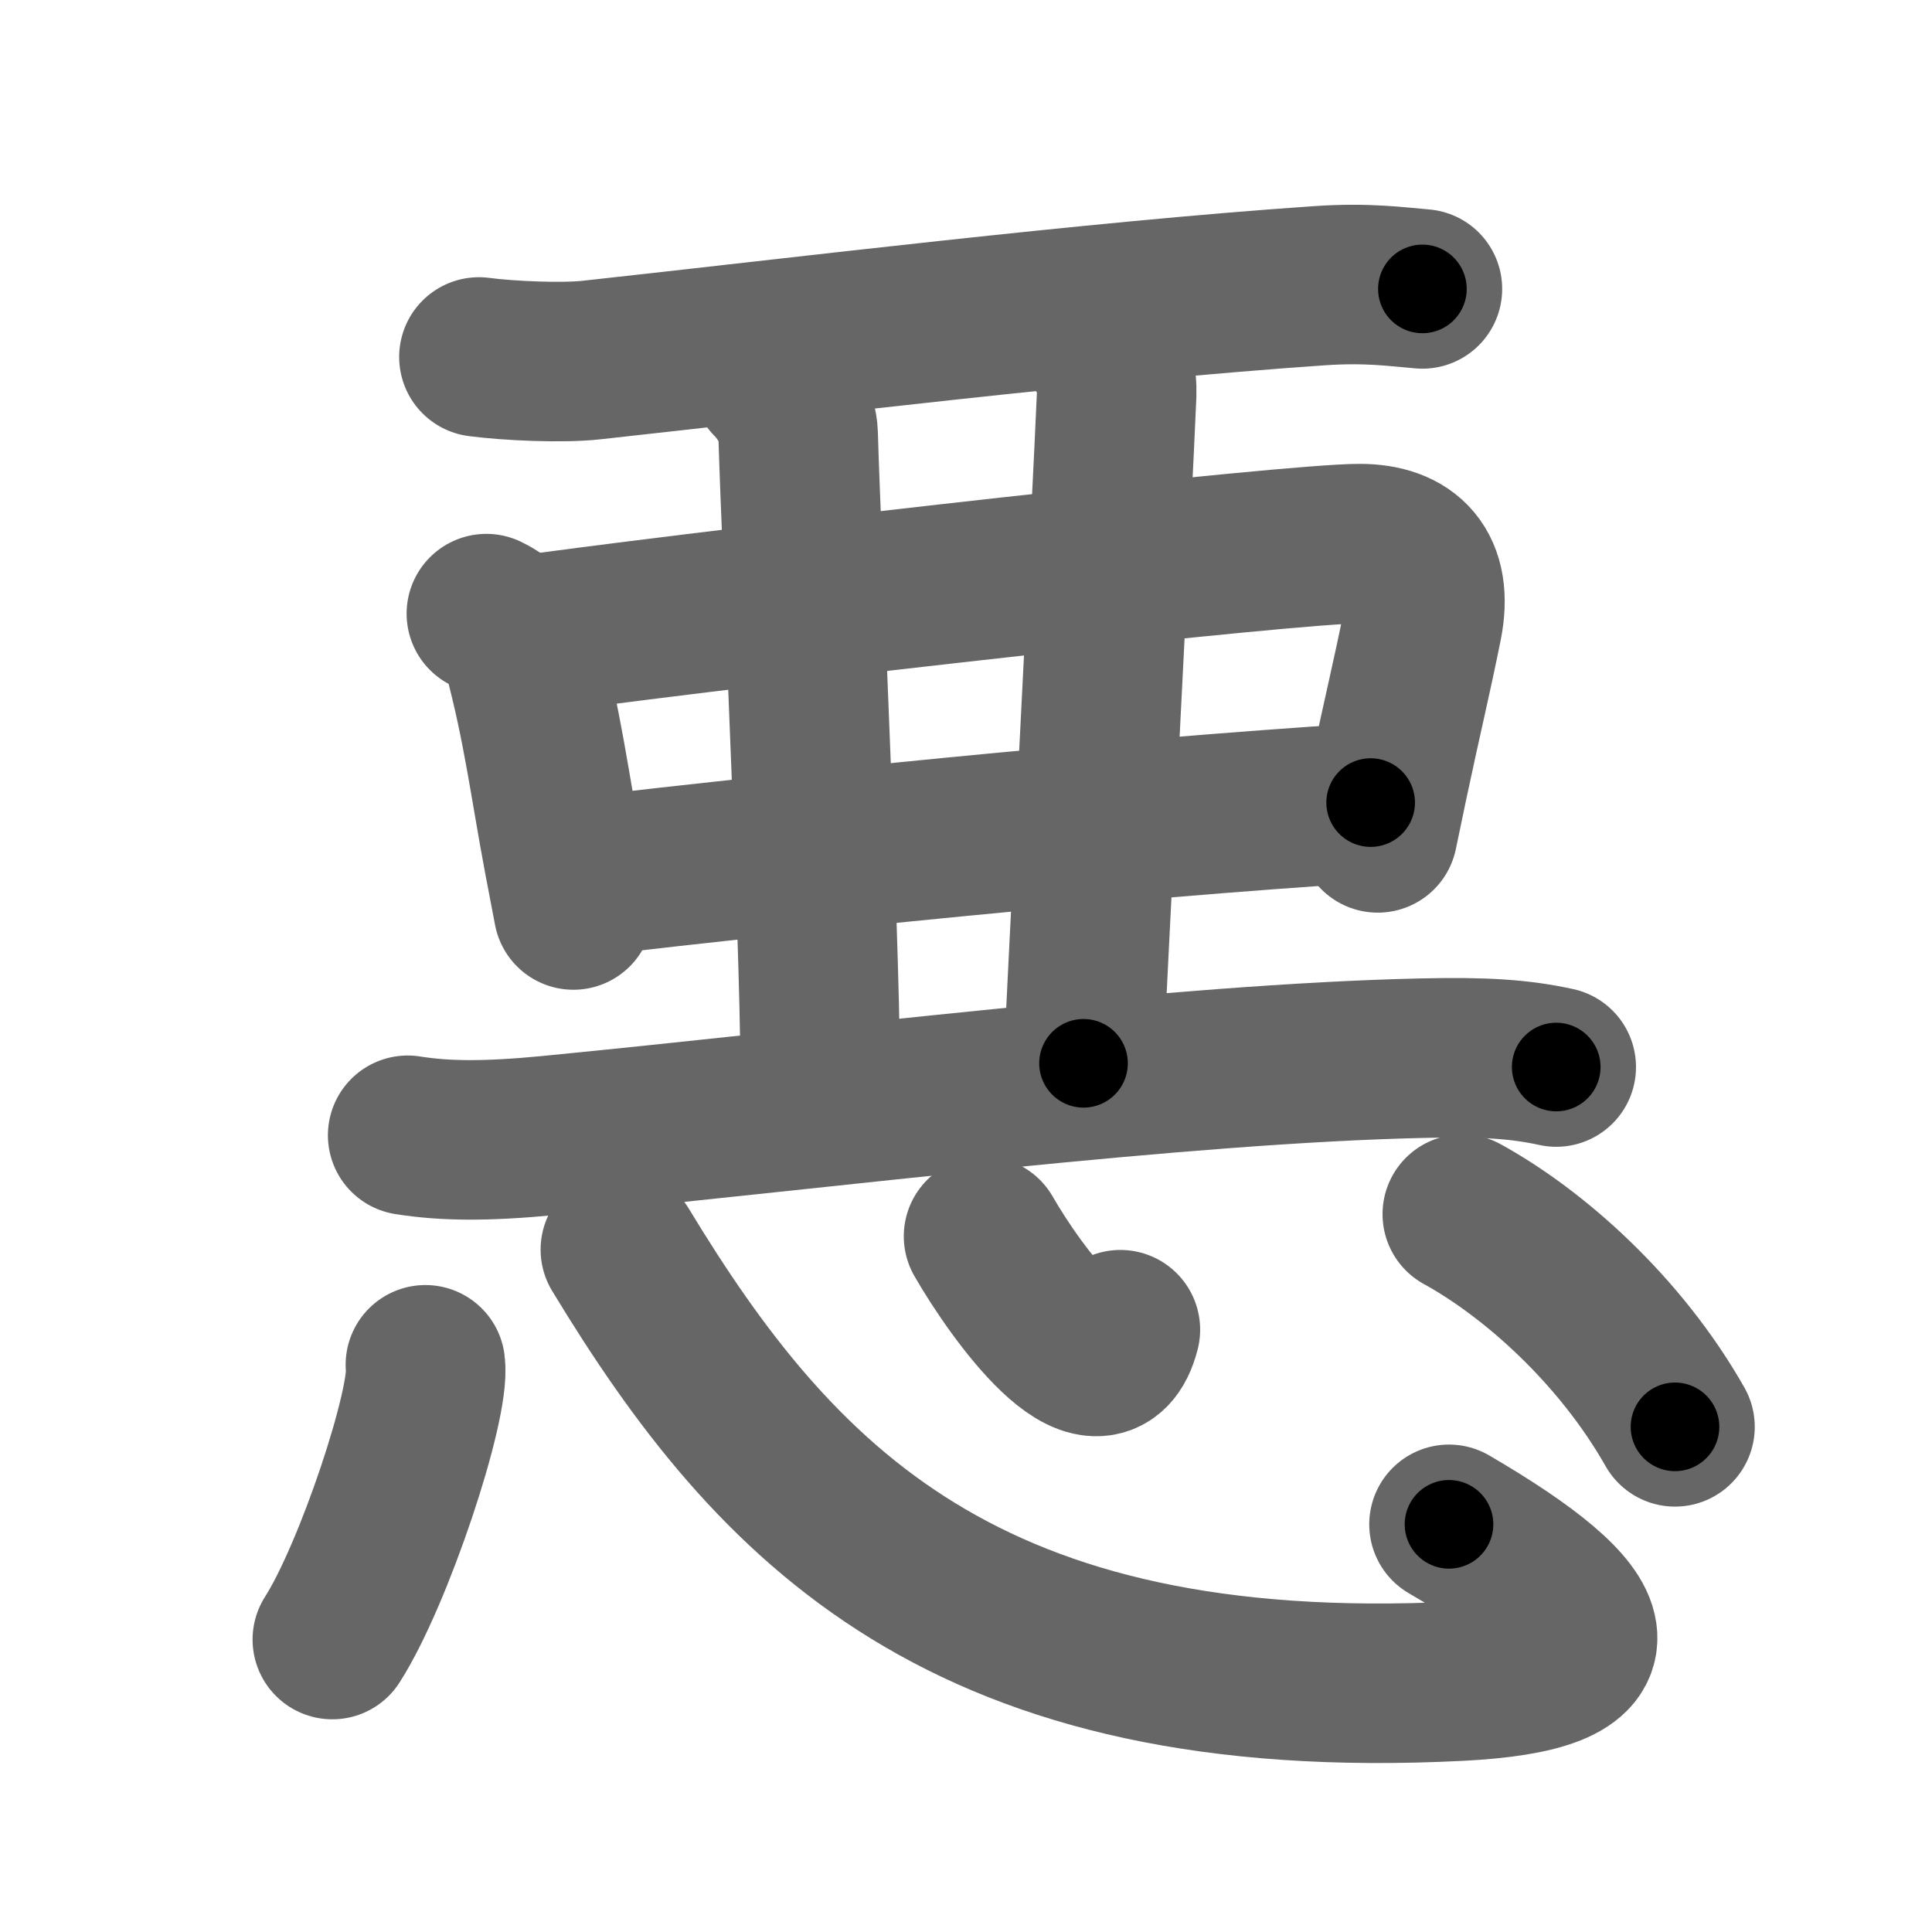 <svg xmlns="http://www.w3.org/2000/svg" width="109" height="109" viewBox="0 0 109 109" id="60aa"><g fill="none" stroke="#666" stroke-width="9" stroke-linecap="round" stroke-linejoin="round"><g><g p4:phon="亜/亞" xmlns:p4="http://kanjivg.tagaini.net"><g p4:part="1"><g><path d="M27.02,20.14c1.67,0.22,4.72,0.36,6.38,0.17C45.38,19,61.62,17,74.43,16.12c2.76-0.19,4.44,0.07,5.82,0.18" /></g></g><g><path d="M27.44,34.62c1.06,0.51,1.86,1.44,2.06,2.2c1.12,4.18,1.51,7.44,2.3,11.64c0.2,1.07,0.39,2.05,0.55,2.88" /><path d="M30.5,35.72c13.08-1.76,42.28-5.05,46.21-5.05c2.67,0,4.17,1.45,3.54,4.58c-0.61,3.03-1.06,4.82-1.95,9.01c-0.17,0.81-0.36,1.72-0.57,2.73" /><path d="M33.37,49.41c11-1.28,28.75-3.16,43.96-4.13" /></g><path d="M43.52,21.44c0.83,0.83,1.48,2.06,1.51,3.07c0.15,5.51,1.4,32.37,1.22,36.74" /><path d="M62,19.31c0.84,0.84,1.03,2.06,1,2.94c-0.25,6-1.71,33.68-1.87,37.74" /><g p4:part="2"><path d="M23,64.05c2.08,0.33,4.38,0.36,8,0.01C47,62.5,66.62,60,80.25,59.7c3.47-0.08,5.5,0.05,7.55,0.5" /></g></g><g><path d="M24,77c0.29,2.19-2.91,11.85-5.25,15.5" /><path d="M35,70.5c8.75,14.45,19.5,25.75,47.3,24.35c9.58-0.48,8.45-3.6-0.55-8.85" /><path d="M55.49,69.75c1.82,3.17,6.58,9.74,7.72,5.27" /><path d="M82.5,68.5c4,2.2,8.88,6.5,12,12" /></g></g></g><g fill="none" stroke="#000" stroke-width="5" stroke-linecap="round" stroke-linejoin="round"><g><g p4:phon="亜/亞" xmlns:p4="http://kanjivg.tagaini.net"><g p4:part="1"><g><path d="M27.02,20.14c1.67,0.22,4.72,0.36,6.38,0.17C45.38,19,61.62,17,74.43,16.12c2.76-0.19,4.44,0.07,5.82,0.18" stroke-dasharray="53.47" stroke-dashoffset="53.47"><animate id="0" attributeName="stroke-dashoffset" values="53.47;0" dur="0.53s" fill="freeze" begin="0s;60aa.click" /></path></g></g><g><path d="M27.44,34.62c1.06,0.51,1.86,1.44,2.06,2.2c1.12,4.18,1.51,7.44,2.3,11.64c0.2,1.07,0.39,2.05,0.55,2.88" stroke-dasharray="17.9" stroke-dashoffset="17.9"><animate attributeName="stroke-dashoffset" values="17.9" fill="freeze" begin="60aa.click" /><animate id="1" attributeName="stroke-dashoffset" values="17.9;0" dur="0.18s" fill="freeze" begin="0.end" /></path><path d="M30.5,35.72c13.08-1.76,42.28-5.05,46.21-5.05c2.67,0,4.17,1.45,3.54,4.58c-0.61,3.03-1.06,4.82-1.95,9.01c-0.17,0.81-0.36,1.72-0.57,2.73" stroke-dasharray="65.44" stroke-dashoffset="65.44"><animate attributeName="stroke-dashoffset" values="65.44" fill="freeze" begin="60aa.click" /><animate id="2" attributeName="stroke-dashoffset" values="65.44;0" dur="0.49s" fill="freeze" begin="1.end" /></path><path d="M33.37,49.41c11-1.28,28.75-3.16,43.96-4.13" stroke-dasharray="44.16" stroke-dashoffset="44.16"><animate attributeName="stroke-dashoffset" values="44.16" fill="freeze" begin="60aa.click" /><animate id="3" attributeName="stroke-dashoffset" values="44.16;0" dur="0.44s" fill="freeze" begin="2.end" /></path></g><path d="M43.52,21.44c0.83,0.83,1.48,2.06,1.51,3.07c0.15,5.51,1.4,32.37,1.22,36.74" stroke-dasharray="40.26" stroke-dashoffset="40.26"><animate attributeName="stroke-dashoffset" values="40.26" fill="freeze" begin="60aa.click" /><animate id="4" attributeName="stroke-dashoffset" values="40.26;0" dur="0.4s" fill="freeze" begin="3.end" /></path><path d="M62,19.31c0.84,0.84,1.03,2.06,1,2.94c-0.25,6-1.71,33.68-1.87,37.74" stroke-dasharray="40.98" stroke-dashoffset="40.98"><animate attributeName="stroke-dashoffset" values="40.98" fill="freeze" begin="60aa.click" /><animate id="5" attributeName="stroke-dashoffset" values="40.98;0" dur="0.41s" fill="freeze" begin="4.end" /></path><g p4:part="2"><path d="M23,64.05c2.08,0.33,4.38,0.36,8,0.01C47,62.5,66.62,60,80.25,59.7c3.47-0.08,5.5,0.05,7.55,0.5" stroke-dasharray="65.06" stroke-dashoffset="65.06"><animate attributeName="stroke-dashoffset" values="65.06" fill="freeze" begin="60aa.click" /><animate id="6" attributeName="stroke-dashoffset" values="65.06;0" dur="0.49s" fill="freeze" begin="5.end" /></path></g></g><g><path d="M24,77c0.29,2.19-2.91,11.85-5.25,15.5" stroke-dasharray="16.49" stroke-dashoffset="16.49"><animate attributeName="stroke-dashoffset" values="16.49" fill="freeze" begin="60aa.click" /><animate id="7" attributeName="stroke-dashoffset" values="16.49;0" dur="0.16s" fill="freeze" begin="6.end" /></path><path d="M35,70.5c8.75,14.45,19.5,25.75,47.3,24.35c9.58-0.48,8.45-3.6-0.55-8.85" stroke-dasharray="74.22" stroke-dashoffset="74.22"><animate attributeName="stroke-dashoffset" values="74.22" fill="freeze" begin="60aa.click" /><animate id="8" attributeName="stroke-dashoffset" values="74.22;0" dur="0.56s" fill="freeze" begin="7.end" /></path><path d="M55.49,69.75c1.82,3.17,6.58,9.74,7.72,5.27" stroke-dasharray="11.73" stroke-dashoffset="11.73"><animate attributeName="stroke-dashoffset" values="11.73" fill="freeze" begin="60aa.click" /><animate id="9" attributeName="stroke-dashoffset" values="11.73;0" dur="0.12s" fill="freeze" begin="8.end" /></path><path d="M82.5,68.5c4,2.2,8.88,6.5,12,12" stroke-dasharray="17.17" stroke-dashoffset="17.17"><animate attributeName="stroke-dashoffset" values="17.17" fill="freeze" begin="60aa.click" /><animate id="10" attributeName="stroke-dashoffset" values="17.17;0" dur="0.17s" fill="freeze" begin="9.end" /></path></g></g></g></svg>